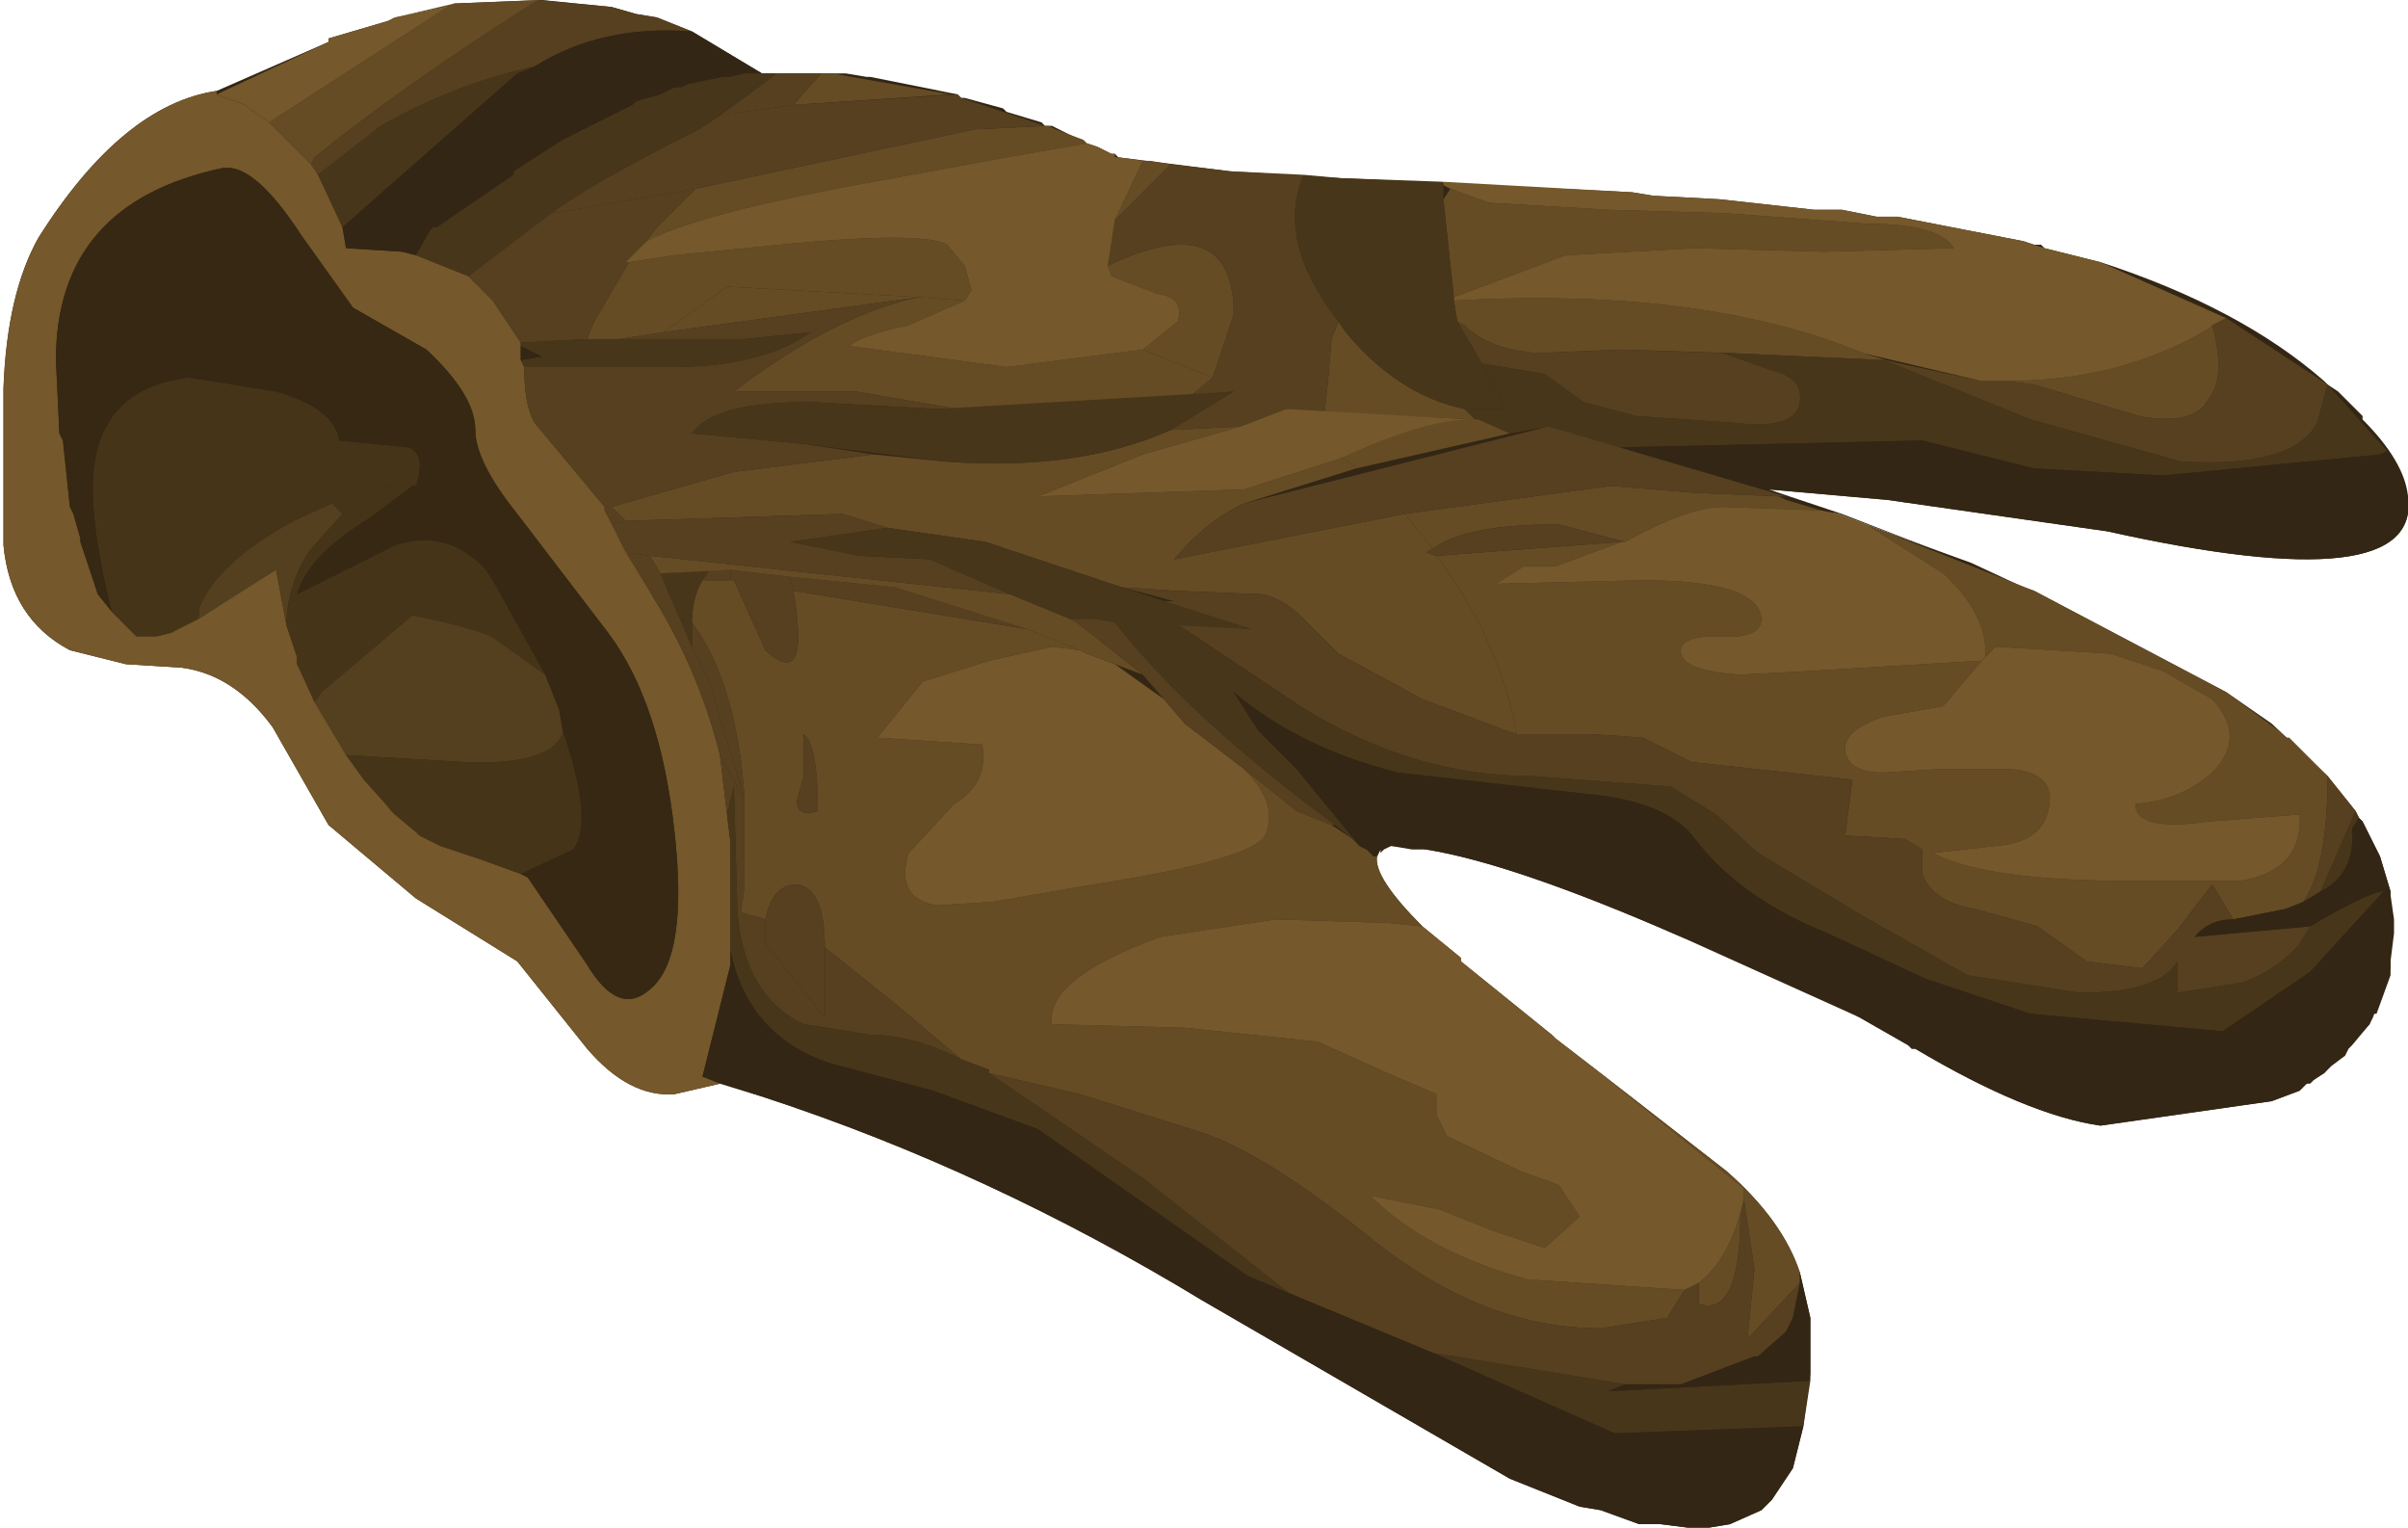 <?xml version="1.0" encoding="UTF-8" standalone="no"?>
<svg xmlns:xlink="http://www.w3.org/1999/xlink" height="21.85px" width="34.45px" xmlns="http://www.w3.org/2000/svg">
  <g transform="matrix(1.0, 0.0, 0.0, 1.0, 0.0, 0.0)">
    <use height="21.85" transform="matrix(1.0, 0.0, 0.0, 1.0, 0.0, 0.0)" width="34.45" xlink:href="#shape0"/>
  </g>
  <defs>
    <g id="shape0" transform="matrix(1.0, 0.0, 0.0, 1.0, 0.0, 0.0)">
      <path d="M16.0 2.25 L17.6 2.45 19.2 2.55 19.25 2.55 23.35 2.75 23.65 2.8 24.6 2.85 25.95 3.0 26.35 3.0 26.85 3.1 27.15 3.1 28.95 3.45 29.1 3.5 29.2 3.5 29.25 3.55 30.05 3.75 Q32.05 4.4 33.25 5.45 L33.3 5.5 33.45 5.6 33.8 5.95 33.8 6.0 Q34.4 6.6 34.45 7.1 34.65 8.6 30.15 7.6 L27.0 7.15 25.3 7.0 28.2 8.05 28.95 8.4 29.1 8.45 31.85 9.9 32.5 10.35 33.3 11.1 33.7 11.6 33.75 11.7 33.8 11.75 34.05 12.25 34.2 12.75 34.2 12.8 34.25 13.15 34.25 13.35 34.2 13.75 34.2 13.95 34.0 14.5 33.95 14.5 33.9 14.65 33.25 15.35 33.1 15.45 33.05 15.5 33.0 15.5 32.9 15.6 32.5 15.75 30.05 16.1 Q29.0 15.95 27.4 15.0 L27.35 15.0 27.3 14.95 26.6 14.55 24.05 13.4 Q21.65 12.35 20.4 12.15 L20.2 12.15 19.9 12.1 19.8 12.15 19.75 12.2 19.75 12.15 19.7 12.25 Q19.65 12.55 20.35 13.25 L20.9 13.7 20.9 13.75 22.2 14.8 22.25 14.85 22.9 15.35 24.7 16.75 Q25.5 17.45 25.75 18.2 L25.9 18.85 25.9 19.65 25.8 20.4 25.65 21.0 25.35 21.45 25.2 21.6 24.75 21.8 24.45 21.85 24.15 21.85 23.75 21.8 23.45 21.8 22.9 21.6 22.6 21.55 21.6 21.15 17.2 18.6 Q14.15 16.75 10.95 15.7 L10.3 15.5 9.65 15.65 Q9.0 15.7 8.4 15.0 L7.4 13.75 5.95 12.85 4.7 11.8 3.9 10.4 Q3.35 9.65 2.6 9.55 L1.8 9.5 1.0 9.3 Q0.15 8.85 0.05 7.8 L0.05 5.55 Q0.1 4.2 0.55 3.4 1.75 1.5 3.1 1.3 L4.7 0.6 4.7 0.55 5.55 0.3 5.65 0.25 6.4 0.1 6.5 0.05 7.75 0.0 8.75 0.1 9.1 0.2 9.4 0.25 9.9 0.45 10.9 1.05 12.1 1.05 12.4 1.1 12.45 1.1 13.7 1.35 13.75 1.4 13.8 1.4 14.35 1.55 14.4 1.6 14.9 1.75 14.95 1.8 15.05 1.8 15.55 2.05 15.7 2.1 15.9 2.2 15.95 2.2 16.0 2.25" fill="#332614" fill-rule="evenodd" stroke="none"/>
      <path d="M7.4 7.35 Q6.8 6.6 6.8 6.15 6.8 5.65 6.1 5.0 L5.05 4.4 4.3 3.35 Q3.65 2.35 3.2 2.4 0.8 2.9 0.8 5.15 L0.85 6.2 0.9 6.3 1.0 7.25 1.05 7.35 1.15 7.7 1.15 7.75 1.4 8.5 1.6 8.75 1.95 9.1 2.25 9.1 2.45 9.05 3.95 8.15 4.1 8.95 4.25 9.4 4.25 9.5 4.95 10.8 5.6 11.6 5.65 11.65 5.95 11.9 6.0 11.95 6.3 12.1 6.9 12.3 7.45 12.5 7.55 12.55 8.4 13.8 Q8.85 14.55 9.3 14.15 9.85 13.7 9.65 11.9 9.45 10.05 8.7 9.05 L7.4 7.35 M3.1 1.3 L3.1 1.35 3.5 1.5 3.85 1.75 4.45 2.35 4.55 2.5 4.9 3.25 4.95 3.55 5.75 3.6 5.95 3.65 6.7 3.95 7.05 4.3 7.45 4.9 7.45 5.15 7.5 5.25 Q7.5 5.8 7.65 6.05 L8.15 6.65 8.65 7.25 8.65 7.3 9.35 8.55 Q10.0 9.6 10.3 10.8 L10.45 12.05 10.45 13.8 10.25 14.6 10.05 15.4 10.3 15.5 9.65 15.65 Q9.0 15.7 8.4 15.0 L7.4 13.75 5.95 12.85 4.7 11.8 3.9 10.4 Q3.35 9.65 2.6 9.55 L1.8 9.5 1.0 9.3 Q0.15 8.85 0.05 7.8 L0.05 5.55 Q0.1 4.2 0.55 3.4 1.75 1.5 3.1 1.3" fill="#75582b" fill-rule="evenodd" stroke="none"/>
      <path d="M8.05 10.5 Q7.85 10.95 6.65 10.9 L4.95 10.8 4.5 10.05 4.6 9.9 5.9 8.8 Q6.9 9.0 7.1 9.15 L7.8 9.65 8.0 10.15 8.05 10.45 8.05 10.5" fill="#543f1f" fill-rule="evenodd" stroke="none"/>
      <path d="M4.9 7.35 L4.45 7.85 Q4.1 8.35 4.1 8.95 L3.95 8.15 2.85 8.85 2.85 8.7 Q3.1 8.05 4.2 7.45 L4.75 7.2 4.9 7.35" fill="#543f1f" fill-rule="evenodd" stroke="none"/>
      <path d="M8.05 10.5 L8.05 10.45 Q8.5 11.75 8.2 12.15 L7.45 12.5 6.9 12.3 6.3 12.1 6.0 11.95 5.95 11.9 5.65 11.65 5.2 11.15 4.95 10.8 6.65 10.9 Q7.85 10.95 8.05 10.5" fill="#463419" fill-rule="evenodd" stroke="none"/>
      <path d="M4.75 7.2 L5.85 6.4 Q6.1 6.5 5.95 6.95 L5.9 6.95 5.8 6.9 Q5.25 7.0 4.9 7.35 L4.75 7.2" fill="#463419" fill-rule="evenodd" stroke="none"/>
      <path d="M5.9 8.8 L6.95 8.15 7.05 8.3 7.8 9.65 7.1 9.15 Q6.9 9.0 5.9 8.8" fill="#463419" fill-rule="evenodd" stroke="none"/>
      <path d="M2.85 8.7 L2.85 8.85 2.45 9.05 2.25 9.1 1.95 9.1 1.6 8.75 Q1.25 7.35 1.35 6.65 1.5 5.55 2.7 5.4 L3.95 5.6 Q4.8 5.85 4.85 6.3 L5.85 6.4 4.75 7.2 4.2 7.45 Q3.1 8.05 2.85 8.7" fill="#463419" fill-rule="evenodd" stroke="none"/>
      <path d="M5.8 6.9 L5.9 6.95 5.3 7.4 Q4.4 7.95 4.25 8.5 L5.65 7.8 Q6.4 7.55 6.95 8.15 L5.9 8.8 4.6 9.9 4.5 10.05 4.25 9.5 4.25 9.4 4.1 8.95 Q4.1 8.35 4.45 7.85 L4.9 7.35 Q5.25 7.0 5.8 6.9" fill="#463419" fill-rule="evenodd" stroke="none"/>
      <path d="M6.1 5.0 Q6.8 5.65 6.8 6.15 6.8 6.6 7.4 7.35 L8.7 9.05 Q9.45 10.05 9.65 11.9 9.85 13.7 9.3 14.15 8.85 14.55 8.4 13.8 L7.55 12.55 7.45 12.5 8.2 12.15 Q8.5 11.75 8.05 10.45 L8.0 10.15 7.8 9.65 7.05 8.3 6.95 8.15 Q6.4 7.55 5.65 7.8 L4.25 8.5 Q4.4 7.95 5.3 7.4 L5.9 6.95 5.95 6.95 Q6.1 6.5 5.85 6.4 L4.85 6.3 Q4.8 5.85 3.95 5.6 L2.7 5.4 Q1.5 5.55 1.35 6.65 1.25 7.35 1.6 8.75 L1.4 8.5 1.15 7.75 1.15 7.7 1.05 7.35 1.0 7.25 0.9 6.3 0.85 6.2 0.8 5.15 Q0.8 2.9 3.2 2.4 3.65 2.35 4.3 3.35 L5.05 4.4 6.1 5.0" fill="#362813" fill-rule="evenodd" stroke="none"/>
      <path d="M4.5 2.25 L4.45 2.35 3.85 1.75 6.25 0.2 6.4 0.1 5.65 0.25 6.5 0.05 7.7 0.0 Q5.8 1.2 4.5 2.25" fill="#654c25" fill-rule="evenodd" stroke="none"/>
      <path d="M4.55 2.5 L4.45 2.35 4.5 2.25 Q5.8 1.2 7.7 0.0 L8.75 0.1 9.1 0.2 9.4 0.25 9.9 0.45 Q8.6 0.35 7.65 0.95 6.5 1.2 5.45 1.8 L4.55 2.5" fill="#564020" fill-rule="evenodd" stroke="none"/>
      <path d="M4.55 2.5 L5.45 1.8 Q6.5 1.2 7.65 0.95 L7.4 1.05 4.9 3.25 4.55 2.5" fill="#48361a" fill-rule="evenodd" stroke="none"/>
      <path d="M9.75 1.25 L9.1 1.45 7.35 2.45 7.35 2.5 6.25 3.25 6.15 3.3 5.75 3.6 4.95 3.55 4.9 3.25 7.4 1.05 7.65 0.95 Q8.6 0.35 9.9 0.45 L10.9 1.05 10.85 1.05 10.45 1.1 10.25 1.15 9.85 1.2 9.75 1.25" fill="#332614" fill-rule="evenodd" stroke="none"/>
      <path d="M3.1 1.35 L4.7 0.6 4.7 0.55 5.55 0.3 5.65 0.25 6.4 0.1 6.25 0.2 3.85 1.75 3.5 1.5 3.1 1.35" fill="#75582b" fill-rule="evenodd" stroke="none"/>
      <path d="M26.65 5.05 L27.15 5.2 26.95 5.15 24.75 5.05 23.2 5.0 22.0 5.05 Q21.3 5.0 20.95 4.65 L20.85 4.6 20.8 4.3 Q24.35 4.1 26.65 5.05" fill="#654c25" fill-rule="evenodd" stroke="none"/>
      <path d="M24.9 17.35 Q24.9 18.85 24.3 18.65 L24.3 18.35 Q24.7 18.05 24.9 17.35" fill="#654c25" fill-rule="evenodd" stroke="none"/>
      <path d="M11.7 11.6 Q11.7 10.65 11.5 10.5 L11.5 11.1 11.4 11.45 Q11.4 11.7 11.7 11.6 M18.55 11.6 L19.05 11.8 19.35 12.0 19.45 12.1 19.55 12.15 19.65 12.25 19.7 12.25 Q19.65 12.55 20.35 13.25 L19.85 13.2 18.25 13.15 16.6 13.4 Q14.95 14.0 15.05 14.65 L16.95 14.7 18.85 14.9 19.85 15.35 20.55 15.65 20.55 15.95 20.7 16.25 21.75 16.75 22.3 16.95 22.6 17.4 22.1 17.85 21.35 17.6 20.6 17.3 19.6 17.1 Q20.4 17.9 21.85 18.3 L24.1 18.45 23.85 18.85 22.9 19.0 Q21.2 19.0 19.6 17.7 18.1 16.5 17.2 16.2 L15.45 15.65 14.15 15.35 14.15 15.3 13.75 15.15 12.8 14.35 11.8 13.55 Q11.8 12.7 11.4 12.65 11.05 12.65 10.95 13.15 L10.6 13.05 10.65 12.7 10.65 11.4 Q10.55 9.9 10.0 9.05 L9.9 8.9 Q9.9 8.55 10.05 8.3 L10.5 8.3 10.95 9.3 Q11.6 9.9 11.35 8.45 L14.7 9.0 15.45 9.3 15.05 9.25 14.15 9.45 13.2 9.75 12.55 10.55 13.3 10.6 14.05 10.65 Q14.15 11.2 13.65 11.5 L13.0 12.2 Q12.8 12.85 13.4 12.95 L14.2 12.9 15.65 12.65 Q17.9 12.3 18.1 11.95 18.3 11.5 17.8 11.0 L18.55 11.6" fill="#654c25" fill-rule="evenodd" stroke="none"/>
      <path d="M30.6 5.95 L29.1 5.5 28.7 5.45 Q30.35 5.45 31.6 4.7 L31.65 4.65 Q31.85 5.4 31.6 5.7 31.4 6.1 30.6 5.95" fill="#654c25" fill-rule="evenodd" stroke="none"/>
      <path d="M26.7 3.2 Q27.75 3.2 27.95 3.55 L26.1 3.6 24.25 3.55 22.4 3.65 20.8 4.25 20.65 2.85 20.75 2.7 21.3 2.9 23.0 3.0 24.7 3.05 26.7 3.2" fill="#654c25" fill-rule="evenodd" stroke="none"/>
      <path d="M24.95 17.15 L24.95 17.0 22.9 15.35 24.7 16.75 Q25.5 17.45 25.75 18.2 L25.75 18.35 25.0 19.15 25.1 18.15 24.95 17.15" fill="#654c25" fill-rule="evenodd" stroke="none"/>
      <path d="M10.65 11.45 L10.65 12.7 10.6 13.05 10.55 13.05 10.5 11.25 10.4 11.65 10.3 10.8 10.65 11.45" fill="#564020" fill-rule="evenodd" stroke="none"/>
      <path d="M9.9 9.25 L9.9 8.9 10.0 9.05 Q10.55 9.9 10.65 11.4 L10.4 10.6 10.15 9.75 9.9 9.25" fill="#564020" fill-rule="evenodd" stroke="none"/>
      <path d="M10.45 8.3 L10.05 8.3 10.15 8.15 10.45 8.15 10.45 8.3" fill="#564020" fill-rule="evenodd" stroke="none"/>
      <path d="M14.7 9.0 L11.35 8.45 11.3 8.25 12.8 8.4 14.7 9.0" fill="#564020" fill-rule="evenodd" stroke="none"/>
      <path d="M23.2 5.0 L24.65 5.05 25.35 5.3 Q25.8 5.4 25.75 5.75 25.7 6.15 24.85 6.05 L23.4 5.95 22.65 5.75 22.1 5.35 21.2 5.2 20.85 4.6 20.95 4.65 Q21.3 5.0 22.0 5.05 L23.2 5.0" fill="#564020" fill-rule="evenodd" stroke="none"/>
      <path d="M33.15 6.05 Q32.8 6.7 31.2 6.6 L29.05 6.0 26.95 5.15 28.35 5.45 28.7 5.45 29.1 5.5 30.6 5.95 Q31.4 6.1 31.6 5.7 31.85 5.4 31.65 4.65 L31.85 4.55 33.3 5.5 33.15 6.05" fill="#564020" fill-rule="evenodd" stroke="none"/>
      <path d="M24.9 17.35 L24.95 17.15 25.1 18.15 25.0 19.15 25.75 18.35 25.65 18.85 25.55 19.05 25.15 19.4 25.1 19.4 24.05 19.8 23.25 19.8 20.5 19.35 18.45 18.5 16.35 16.85 14.15 15.35 15.45 15.65 17.2 16.2 Q18.1 16.5 19.6 17.7 21.2 19.0 22.9 19.0 L23.85 18.85 24.1 18.45 24.3 18.35 24.3 18.65 Q24.9 18.85 24.9 17.35" fill="#564020" fill-rule="evenodd" stroke="none"/>
      <path d="M11.5 14.65 Q10.65 14.25 10.55 13.05 L10.6 13.05 10.95 13.15 10.95 13.5 11.8 14.55 11.8 13.55 12.8 14.35 13.75 15.15 Q13.05 14.8 12.45 14.8 L11.5 14.65" fill="#564020" fill-rule="evenodd" stroke="none"/>
      <path d="M11.8 14.55 L10.95 13.5 10.95 13.15 Q11.05 12.65 11.4 12.65 11.8 12.7 11.8 13.55 L11.8 14.55" fill="#564020" fill-rule="evenodd" stroke="none"/>
      <path d="M11.5 11.1 L11.5 10.5 Q11.7 10.65 11.7 11.6 11.4 11.7 11.4 11.45 L11.5 11.1" fill="#564020" fill-rule="evenodd" stroke="none"/>
      <path d="M10.45 8.15 L11.3 8.25 11.35 8.45 Q11.6 9.9 10.95 9.3 L10.5 8.3 10.45 8.3 10.45 8.15" fill="#564020" fill-rule="evenodd" stroke="none"/>
      <path d="M20.5 19.35 L23.25 19.8 23.0 19.9 25.9 19.75 25.8 20.4 23.1 20.5 20.5 19.35" fill="#48361a" fill-rule="evenodd" stroke="none"/>
      <path d="M16.35 16.85 L18.45 18.5 17.85 18.25 16.35 17.2 14.85 16.15 13.35 15.6 11.85 15.2 Q10.7 14.8 10.45 13.6 L10.45 12.05 10.4 11.65 10.5 11.25 10.55 13.05 Q10.65 14.25 11.5 14.65 L12.45 14.8 Q13.05 14.8 13.75 15.15 L14.15 15.3 14.15 15.35 16.35 16.85" fill="#48361a" fill-rule="evenodd" stroke="none"/>
      <path d="M10.15 8.15 L10.05 8.3 Q9.9 8.55 9.9 8.9 L9.9 9.25 9.55 8.45 9.45 8.2 10.15 8.15" fill="#48361a" fill-rule="evenodd" stroke="none"/>
      <path d="M34.15 6.45 L34.05 6.5 30.95 6.8 29.1 6.7 27.5 6.3 23.1 6.4 22.15 6.1 21.6 6.2 21.15 6.0 21.1 6.0 20.95 5.85 21.55 5.85 21.2 5.2 22.1 5.35 22.65 5.75 23.4 5.95 24.85 6.05 Q25.7 6.15 25.75 5.75 25.8 5.4 25.35 5.3 L24.65 5.05 24.75 5.05 26.95 5.15 29.05 6.0 31.2 6.6 Q32.8 6.7 33.15 6.05 L33.3 5.5 34.15 6.45" fill="#48361a" fill-rule="evenodd" stroke="none"/>
      <path d="M20.5 19.35 L23.1 20.5 25.8 20.4 25.65 21.0 25.35 21.45 25.2 21.6 24.75 21.8 24.45 21.85 24.15 21.85 23.75 21.8 23.45 21.8 22.9 21.6 22.6 21.55 21.6 21.15 17.2 18.6 Q14.15 16.75 10.95 15.7 L10.05 15.4 10.25 14.6 10.45 13.8 10.45 13.6 Q10.7 14.8 11.85 15.2 L13.35 15.6 14.85 16.15 16.35 17.2 17.85 18.25 20.5 19.35" fill="#332614" fill-rule="evenodd" stroke="none"/>
      <path d="M34.05 6.5 L34.15 6.45 34.45 7.1 Q34.65 8.6 30.15 7.6 L27.0 7.15 25.3 7.0 26.35 7.35 27.9 7.95 26.3 7.35 26.05 7.3 25.55 7.15 25.45 7.1 25.55 7.1 23.1 6.4 27.5 6.3 29.1 6.7 30.95 6.8 34.05 6.5" fill="#332614" fill-rule="evenodd" stroke="none"/>
      <path d="M23.0 19.9 L23.25 19.8 24.05 19.8 25.1 19.4 25.15 19.4 25.55 19.05 25.65 18.85 25.75 18.35 25.75 18.2 25.9 18.85 25.9 19.65 25.9 19.75 23.0 19.9" fill="#332614" fill-rule="evenodd" stroke="none"/>
      <path d="M16.95 10.35 L17.8 11.0 Q18.3 11.5 18.1 11.95 17.9 12.3 15.65 12.65 L14.2 12.9 13.4 12.95 Q12.8 12.85 13.0 12.2 L13.65 11.5 Q14.15 11.2 14.05 10.65 L13.3 10.6 12.55 10.55 13.2 9.75 14.15 9.45 15.05 9.25 15.45 9.3 15.55 9.35 15.95 9.5 16.65 10.0 16.95 10.35" fill="#75582b" fill-rule="evenodd" stroke="none"/>
      <path d="M18.85 14.9 L16.95 14.7 15.05 14.65 Q14.95 14.0 16.6 13.4 L18.25 13.15 19.85 13.2 20.35 13.25 20.9 13.7 20.9 13.75 22.2 14.8 22.25 14.85 22.9 15.35 24.95 17.0 24.95 17.15 24.9 17.35 Q24.7 18.05 24.3 18.35 L24.1 18.45 21.85 18.3 Q20.4 17.9 19.6 17.1 L20.6 17.3 21.35 17.6 22.1 17.85 22.6 17.4 22.3 16.95 21.75 16.75 20.7 16.25 20.55 15.95 20.55 15.65 19.85 15.35 18.85 14.9" fill="#75582b" fill-rule="evenodd" stroke="none"/>
      <path d="M20.65 2.65 L20.65 2.6 23.35 2.75 23.65 2.8 24.6 2.85 25.95 3.0 26.35 3.0 26.85 3.1 27.15 3.1 28.95 3.45 29.25 3.55 30.05 3.75 31.85 4.55 31.65 4.65 31.6 4.7 Q30.35 5.45 28.7 5.45 L28.35 5.45 26.65 5.05 Q24.35 4.1 20.8 4.3 L20.8 4.25 22.4 3.65 24.25 3.55 26.1 3.6 27.95 3.55 Q27.75 3.2 26.7 3.2 L24.7 3.05 23.0 3.0 21.3 2.9 20.75 2.7 20.65 2.65" fill="#75582b" fill-rule="evenodd" stroke="none"/>
      <path d="M17.65 4.5 L17.35 5.4 16.35 5.0 16.85 4.6 Q16.95 4.25 16.55 4.2 L15.9 3.95 15.85 3.8 Q17.65 2.95 17.65 4.5" fill="#654c25" fill-rule="evenodd" stroke="none"/>
      <path d="M11.15 3.5 Q13.2 3.3 13.55 3.5 L13.8 3.8 13.9 4.15 13.8 4.3 13.15 4.25 10.4 4.1 9.5 4.75 8.85 4.85 8.4 4.85 8.5 4.6 9.0 3.75 9.65 3.65 11.15 3.5" fill="#654c25" fill-rule="evenodd" stroke="none"/>
      <path d="M15.5 2.0 L15.55 2.05 14.4 2.25 11.95 2.7 Q9.9 3.1 9.25 3.45 L9.4 3.25 9.95 2.7 13.95 1.85 15.0 1.8 15.1 1.85 15.5 2.0" fill="#654c25" fill-rule="evenodd" stroke="none"/>
      <path d="M20.95 5.85 L21.1 6.0 18.95 5.9 19.0 5.45 19.05 4.85 19.15 4.6 19.25 4.75 Q20.0 5.65 20.95 5.85" fill="#654c25" fill-rule="evenodd" stroke="none"/>
      <path d="M21.6 6.2 L19.4 6.7 19.35 6.65 19.2 6.55 Q20.5 5.95 21.15 6.0 L21.6 6.2" fill="#654c25" fill-rule="evenodd" stroke="none"/>
      <path d="M16.35 2.3 L16.45 2.3 16.75 2.35 15.95 3.15 16.35 2.3" fill="#654c25" fill-rule="evenodd" stroke="none"/>
      <path d="M26.7 7.5 L29.1 8.45 31.85 9.9 32.6 10.45 32.7 10.55 32.75 10.55 33.3 11.1 Q33.3 12.4 32.95 12.9 L32.7 13.0 31.95 13.15 31.65 12.65 31.15 13.3 30.65 13.85 29.85 13.75 29.15 13.25 28.25 13.0 Q27.65 12.9 27.5 12.5 L27.5 12.15 27.25 12.0 26.4 11.95 26.5 11.15 24.2 10.9 23.5 10.55 22.75 10.5 21.7 10.5 Q21.45 9.15 20.55 7.95 L23.2 7.75 22.25 8.1 21.8 8.1 21.4 8.35 23.5 8.3 Q25.15 8.3 25.2 8.85 25.2 9.15 24.55 9.1 24.0 9.1 24.05 9.35 24.1 9.6 24.9 9.65 L25.85 9.6 28.35 9.45 27.8 10.1 26.95 10.25 Q26.35 10.45 26.4 10.75 26.45 11.05 26.95 11.05 L27.75 11.0 28.75 11.0 Q29.45 11.05 29.3 11.6 29.2 12.05 28.55 12.1 L27.65 12.2 Q28.4 12.6 30.5 12.6 L32.05 12.6 Q32.95 12.45 32.9 11.65 L31.6 11.75 Q30.55 11.9 30.55 11.5 31.2 11.45 31.65 11.05 32.15 10.55 31.65 10.0 L30.95 9.6 30.2 9.35 28.55 9.25 28.4 9.4 Q28.45 8.8 27.8 8.2 L26.7 7.5" fill="#654c25" fill-rule="evenodd" stroke="none"/>
      <path d="M11.9 1.05 L13.6 1.35 11.35 1.5 11.75 1.05 11.9 1.05" fill="#654c25" fill-rule="evenodd" stroke="none"/>
      <path d="M25.45 7.1 L25.55 7.15 26.05 7.3 24.65 7.25 Q24.15 7.25 23.25 7.75 L22.3 7.5 Q20.95 7.5 20.5 7.85 L20.1 7.35 23.05 6.95 24.25 7.05 25.45 7.1" fill="#654c25" fill-rule="evenodd" stroke="none"/>
      <path d="M15.95 9.5 L15.55 9.35 15.45 9.3 14.7 9.0 12.8 8.4 11.3 8.25 10.45 8.15 9.45 8.2 9.3 7.95 14.45 8.5 15.3 8.85 15.4 8.9 16.35 9.65 15.95 9.5" fill="#654c25" fill-rule="evenodd" stroke="none"/>
      <path d="M20.5 7.85 L20.4 7.9 20.55 7.95 Q21.45 9.15 21.7 10.5 L21.55 10.45 20.35 10.0 19.15 9.35 18.65 8.85 Q18.35 8.55 18.05 8.5 L16.8 8.45 16.05 8.4 14.1 7.75 12.7 7.55 12.05 7.35 8.95 7.45 8.75 7.25 10.5 6.75 12.5 6.5 13.5 6.6 Q15.4 6.75 16.75 6.15 L17.75 6.1 16.35 6.5 14.85 7.1 17.8 7.0 19.2 6.55 19.35 6.65 19.4 6.7 17.8 7.2 Q17.25 7.45 16.8 8.0 L20.1 7.35 20.5 7.85" fill="#654c25" fill-rule="evenodd" stroke="none"/>
      <path d="M16.35 5.0 L17.35 5.4 17.05 5.65 13.7 5.85 12.25 5.6 10.5 5.6 Q11.95 4.5 13.15 4.25 L13.8 4.3 13.0 4.65 Q12.3 4.8 12.15 4.95 L14.4 5.25 16.35 5.0" fill="#654c25" fill-rule="evenodd" stroke="none"/>
      <path d="M10.4 4.1 L13.15 4.25 9.5 4.75 10.4 4.1" fill="#654c25" fill-rule="evenodd" stroke="none"/>
      <path d="M11.1 1.05 L11.75 1.05 11.35 1.5 10.3 1.65 11.05 1.1 11.1 1.05" fill="#564020" fill-rule="evenodd" stroke="none"/>
      <path d="M8.5 4.6 L8.4 4.85 7.45 4.9 7.05 4.3 6.7 3.95 7.95 3.0 7.9 3.05 9.95 2.7 9.4 3.25 9.25 3.45 8.95 3.75 9.0 3.75 8.5 4.6" fill="#564020" fill-rule="evenodd" stroke="none"/>
      <path d="M9.35 8.55 L8.95 7.9 9.3 7.95 9.45 8.2 9.55 8.45 9.9 9.25 10.15 9.75 10.4 10.6 10.65 11.4 10.65 11.45 10.3 10.8 Q10.0 9.6 9.35 8.55" fill="#564020" fill-rule="evenodd" stroke="none"/>
      <path d="M8.75 7.25 L8.95 7.45 8.75 7.5 8.65 7.3 8.65 7.25 8.75 7.25" fill="#564020" fill-rule="evenodd" stroke="none"/>
      <path d="M33.7 11.6 L33.2 12.75 32.95 12.9 Q33.3 12.4 33.3 11.1 L33.7 11.6" fill="#564020" fill-rule="evenodd" stroke="none"/>
      <path d="M15.65 8.85 L15.95 8.9 Q17.0 10.25 19.1 11.8 L19.05 11.8 18.55 11.6 17.8 11.0 16.95 10.35 16.35 9.65 15.4 8.9 15.3 8.85 15.65 8.85" fill="#564020" fill-rule="evenodd" stroke="none"/>
      <path d="M26.5 11.15 L26.4 11.95 27.25 12.0 27.5 12.15 27.5 12.5 Q27.65 12.9 28.25 13.0 L29.15 13.25 29.85 13.75 30.65 13.85 31.15 13.3 31.65 12.65 31.95 13.15 Q31.6 13.15 31.4 13.4 L33.05 13.25 32.9 13.5 Q32.6 13.85 32.1 14.05 L31.15 14.2 31.15 13.75 Q30.9 14.2 29.75 14.2 L28.15 13.95 26.65 13.1 25.15 12.2 24.55 11.65 23.9 11.25 21.9 11.1 Q20.2 11.1 18.6 10.1 L16.8 8.9 17.9 9.0 16.65 8.6 16.8 8.6 16.05 8.4 16.8 8.45 18.05 8.5 Q18.35 8.55 18.65 8.85 L19.15 9.35 20.35 10.0 21.55 10.45 21.7 10.5 22.75 10.5 23.5 10.55 24.2 10.9 26.5 11.15" fill="#564020" fill-rule="evenodd" stroke="none"/>
      <path d="M10.5 5.6 L12.25 5.6 13.7 5.85 13.4 5.85 11.6 5.75 Q10.2 5.75 9.9 6.2 L11.5 6.35 12.5 6.5 10.5 6.75 8.75 7.25 8.65 7.25 8.15 6.65 7.65 6.05 Q7.5 5.8 7.5 5.25 L9.6 5.25 Q10.9 5.25 11.6 4.75 L10.65 4.85 8.85 4.85 9.5 4.75 13.15 4.25 Q11.95 4.5 10.5 5.6" fill="#564020" fill-rule="evenodd" stroke="none"/>
      <path d="M17.6 2.45 L18.65 2.5 Q18.25 3.45 19.15 4.6 L19.05 4.85 19.0 5.45 18.95 5.9 18.4 5.85 17.75 6.1 16.75 6.15 17.65 5.6 17.05 5.65 17.35 5.4 17.65 4.5 Q17.65 2.95 15.85 3.8 L15.95 3.15 16.75 2.35 17.6 2.45" fill="#564020" fill-rule="evenodd" stroke="none"/>
      <path d="M13.75 1.4 L14.95 1.8 13.95 1.85 9.95 2.7 7.9 3.05 7.95 3.0 Q8.6 2.55 10.0 1.85 L10.3 1.65 11.35 1.5 13.7 1.35 13.75 1.4" fill="#564020" fill-rule="evenodd" stroke="none"/>
      <path d="M25.55 7.1 L25.45 7.1 24.25 7.05 23.05 6.95 20.1 7.35 16.8 8.0 Q17.25 7.45 17.8 7.2 L22.15 6.1 25.55 7.1" fill="#564020" fill-rule="evenodd" stroke="none"/>
      <path d="M22.3 7.5 L23.25 7.75 23.2 7.75 20.55 7.95 20.4 7.9 20.5 7.85 Q20.95 7.5 22.3 7.5" fill="#564020" fill-rule="evenodd" stroke="none"/>
      <path d="M13.3 8.0 L14.45 8.5 9.3 7.95 8.95 7.9 8.75 7.5 8.95 7.45 12.05 7.35 12.7 7.55 11.3 7.75 12.3 7.95 13.3 8.0" fill="#564020" fill-rule="evenodd" stroke="none"/>
      <path d="M28.15 13.95 L29.75 14.2 Q30.9 14.2 31.15 13.75 L31.15 14.2 32.1 14.05 Q32.6 13.85 32.9 13.5 L33.05 13.25 Q33.9 12.75 34.1 12.75 L33.05 13.9 31.8 14.75 29.05 14.5 27.55 14.0 26.15 13.35 Q24.9 12.85 24.25 12.0 23.85 11.45 22.65 11.35 L20.0 11.05 Q18.6 10.7 17.65 9.9 L18.0 10.45 18.55 11.0 19.45 12.1 19.35 12.0 19.1 11.8 Q17.0 10.25 15.95 8.9 L16.8 8.9 18.6 10.1 Q20.2 11.1 21.9 11.1 L23.9 11.25 24.55 11.65 25.15 12.2 26.65 13.1 28.15 13.95" fill="#48361a" fill-rule="evenodd" stroke="none"/>
      <path d="M33.2 12.75 L33.7 11.6 33.75 11.7 33.65 11.85 Q33.7 12.5 33.2 12.75" fill="#48361a" fill-rule="evenodd" stroke="none"/>
      <path d="M10.65 4.85 L11.6 4.75 Q10.9 5.25 9.6 5.25 L7.5 5.25 7.45 5.15 7.75 5.1 7.45 4.95 7.45 4.9 8.4 4.85 8.85 4.85 10.65 4.85" fill="#48361a" fill-rule="evenodd" stroke="none"/>
      <path d="M7.35 2.5 L7.35 2.45 8.05 2.0 9.05 1.5 9.1 1.45 9.45 1.35 9.65 1.25 9.75 1.25 9.85 1.2 10.35 1.1 10.45 1.1 10.65 1.05 11.1 1.05 11.05 1.1 10.3 1.65 10.0 1.85 Q8.6 2.55 7.95 3.0 L6.7 3.95 5.95 3.65 6.15 3.3 6.2 3.25 6.25 3.25 7.35 2.5" fill="#48361a" fill-rule="evenodd" stroke="none"/>
      <path d="M17.65 5.6 L16.75 6.15 Q15.4 6.75 13.5 6.6 L11.5 6.35 9.9 6.2 Q10.2 5.75 11.6 5.75 L13.4 5.85 17.65 5.6" fill="#48361a" fill-rule="evenodd" stroke="none"/>
      <path d="M19.25 2.55 L20.65 2.6 20.65 2.85 20.8 4.25 20.8 4.3 20.85 4.6 21.2 5.2 21.55 5.85 20.95 5.85 Q20.0 5.65 19.25 4.75 L19.15 4.6 Q18.25 3.45 18.65 2.5 L19.2 2.55 19.25 2.55" fill="#48361a" fill-rule="evenodd" stroke="none"/>
      <path d="M17.9 9.0 L15.95 8.9 15.65 8.85 15.3 8.85 14.45 8.5 13.3 8.0 12.3 7.95 11.3 7.75 12.7 7.55 14.1 7.75 16.05 8.4 17.9 9.0" fill="#48361a" fill-rule="evenodd" stroke="none"/>
      <path d="M27.4 15.0 L27.35 15.0 27.3 14.95 26.6 14.55 Q25.5 13.95 24.05 13.4 21.65 12.35 20.4 12.15 L20.2 12.1 19.9 12.1 19.75 12.15 19.7 12.25 19.55 12.15 19.45 12.1 18.55 11.0 18.0 10.45 17.65 9.9 Q18.6 10.7 20.0 11.05 L22.65 11.35 Q23.85 11.45 24.25 12.0 24.9 12.85 26.15 13.35 L27.55 14.0 29.05 14.5 31.8 14.75 33.05 13.9 34.1 12.75 34.2 12.75 34.2 13.85 33.95 14.55 33.9 14.65 33.65 14.95 33.6 15.0 33.55 15.1 33.35 15.25 33.25 15.35 33.15 15.4 33.0 15.5 32.9 15.6 32.5 15.75 30.05 16.1 Q29.0 15.95 27.4 15.0" fill="#332614" fill-rule="evenodd" stroke="none"/>
      <path d="M33.65 11.85 L33.75 11.7 33.8 11.75 34.05 12.25 34.2 12.75 34.1 12.75 Q33.9 12.75 33.05 13.25 L31.4 13.4 Q31.6 13.15 31.95 13.15 L32.7 13.0 32.95 12.9 33.2 12.75 Q33.7 12.5 33.65 11.85" fill="#332614" fill-rule="evenodd" stroke="none"/>
      <path d="M7.45 4.95 L7.75 5.1 7.45 5.15 7.45 4.95" fill="#332614" fill-rule="evenodd" stroke="none"/>
      <path d="M6.15 3.3 L5.95 3.65 5.75 3.6 6.15 3.3" fill="#332614" fill-rule="evenodd" stroke="none"/>
      <path d="M26.3 7.35 L26.7 7.5 27.8 8.2 Q28.45 8.8 28.4 9.4 L28.35 9.45 25.85 9.6 24.9 9.65 Q24.1 9.6 24.05 9.35 24.0 9.1 24.55 9.1 25.2 9.15 25.2 8.85 25.15 8.3 23.5 8.3 L21.4 8.35 21.8 8.1 22.25 8.1 23.2 7.75 23.25 7.75 Q24.15 7.25 24.65 7.25 L26.05 7.3 26.3 7.35" fill="#75582b" fill-rule="evenodd" stroke="none"/>
      <path d="M28.35 9.45 L28.55 9.25 30.2 9.35 30.95 9.6 31.65 10.0 Q32.15 10.55 31.65 11.05 31.2 11.45 30.55 11.5 30.55 11.9 31.6 11.75 L32.9 11.65 Q32.95 12.45 32.05 12.6 L30.5 12.6 Q28.4 12.6 27.65 12.2 L28.55 12.1 Q29.2 12.05 29.3 11.6 29.45 11.05 28.75 11.0 L27.75 11.0 26.95 11.05 Q26.45 11.05 26.4 10.75 26.35 10.45 26.95 10.25 L27.8 10.1 28.35 9.45" fill="#75582b" fill-rule="evenodd" stroke="none"/>
      <path d="M19.2 6.55 L17.8 7.0 14.85 7.1 16.35 6.5 17.75 6.1 18.4 5.85 21.05 6.0 Q20.4 6.0 19.2 6.55" fill="#75582b" fill-rule="evenodd" stroke="none"/>
      <path d="M15.7 2.1 L15.9 2.2 15.95 2.2 15.95 2.25 16.0 2.25 16.35 2.3 15.95 3.15 15.85 3.8 15.9 3.95 16.55 4.2 Q16.95 4.25 16.85 4.6 L16.35 5.0 14.4 5.25 12.15 4.95 Q12.3 4.8 13.0 4.65 L13.8 4.3 13.9 4.15 13.8 3.8 13.55 3.5 Q13.2 3.3 11.15 3.5 L9.65 3.65 9.0 3.75 8.95 3.75 9.25 3.45 Q9.9 3.1 11.95 2.7 L14.4 2.25 15.55 2.05 15.7 2.1" fill="#75582b" fill-rule="evenodd" stroke="none"/>
    </g>
  </defs>
</svg>
